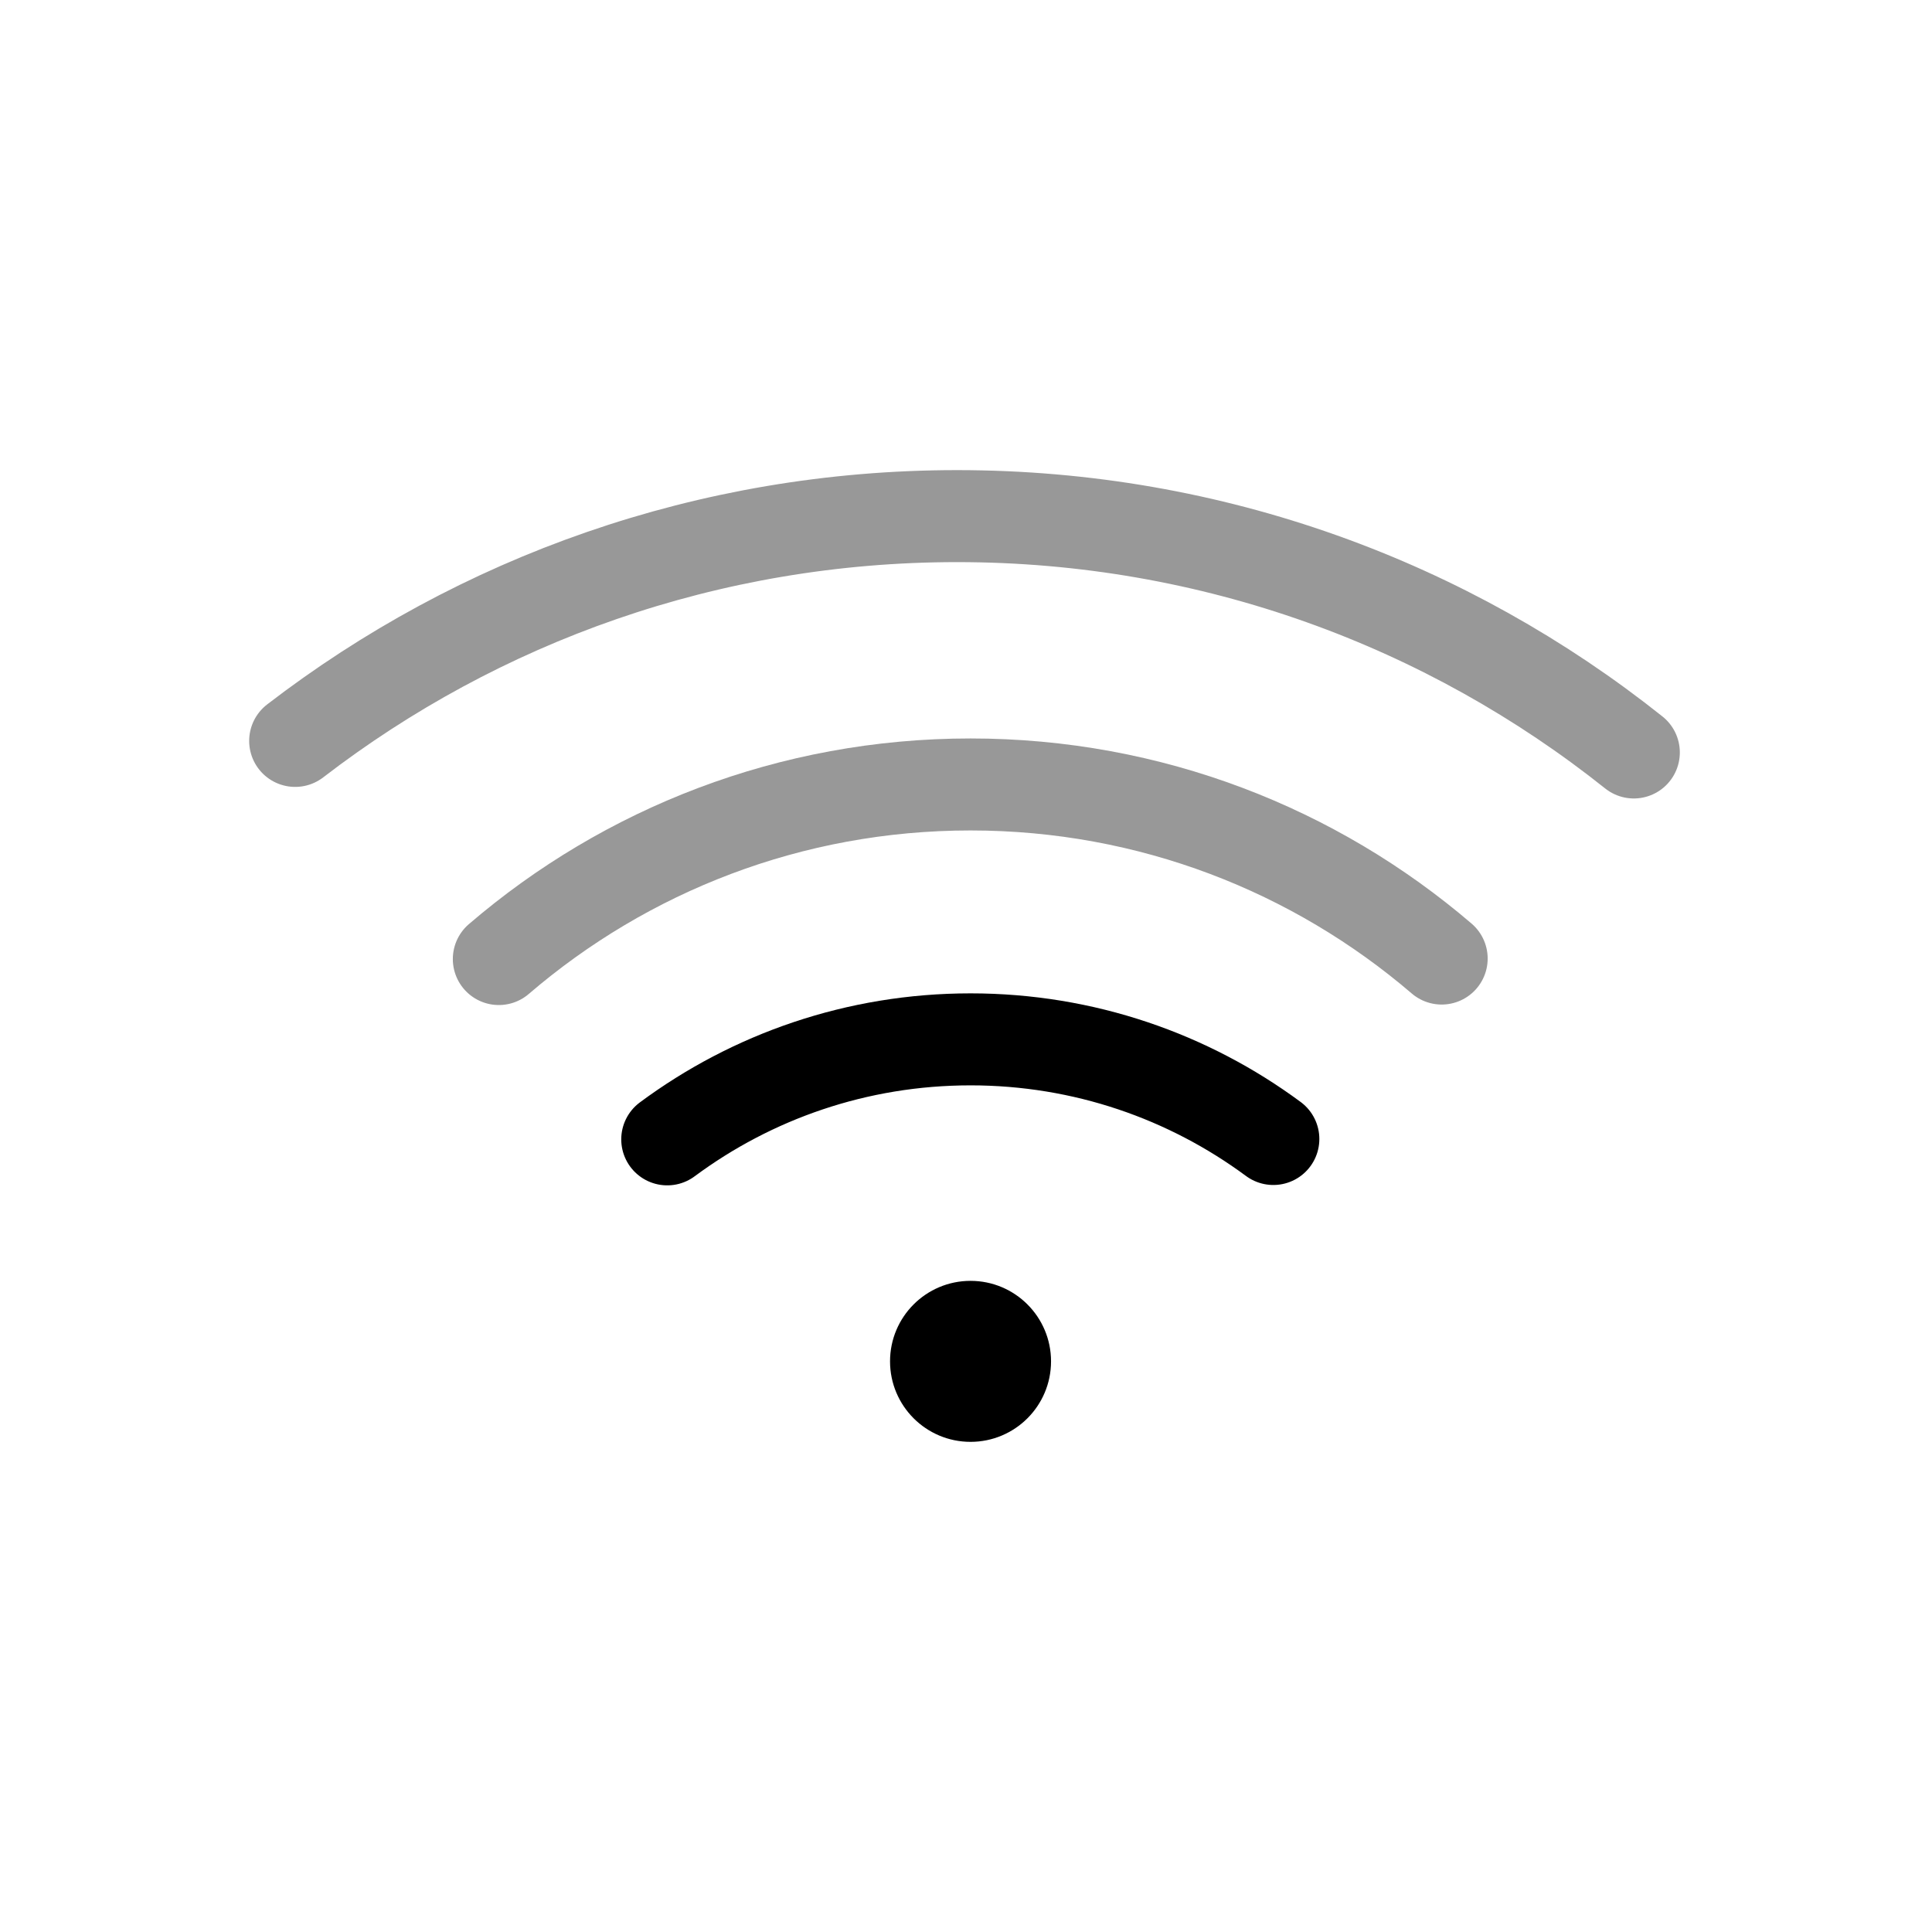 <?xml version="1.0" encoding="UTF-8"?>
<svg width="63px" height="63px" viewBox="0 0 63 63" version="1.1" xmlns="http://www.w3.org/2000/svg" xmlns:xlink="http://www.w3.org/1999/xlink">
    <title>ic_Wifi2</title>
    <g id="ic_Wifi2" stroke="none" stroke-width="1" fill="none" fill-rule="evenodd">
        <g id="编组" transform="translate(0, -0)" opacity="0">
            <g id="icon规范模版66备份-12">
                <rect id="Background" fill="#04B28E" x="0" y="7.93547046e-13" width="63" height="63"></rect>
                <g id="Grid" opacity="0.5" transform="translate(0, 0)" stroke="#FFFFFF" stroke-width="0.5">
                    <ellipse id="Inner-Circle" cx="31.5" cy="31.5" rx="15.75" ry="15.75"></ellipse>
                    <ellipse id="Circle" cx="31.5" cy="31.5" rx="22.75" ry="22.75"></ellipse>
                    <rect id="Horizontal-Rectangle" x="8.75" y="15.75" width="45.5" height="31.5" rx="3.5"></rect>
                    <path d="M12.25,15.75 L50.75,15.75 C52.683,15.75 54.25,17.317 54.25,19.25 L54.25,43.75 C54.25,45.683 52.683,47.25 50.75,47.25 L12.25,47.25 C10.317,47.25 8.75,45.683 8.75,43.75 L8.75,19.25 C8.75,17.317 10.317,15.75 12.25,15.75 Z" id="Vertical-Rectangle" transform="translate(31.5, 31.5) rotate(-270) translate(-31.5, -31.5) "></path>
                    <rect id="Square" x="12.25" y="12.25" width="38.5" height="38.5" rx="3.5"></rect>
                    <line x1="63" y1="63" x2="2.21844735e-06" y2="7.90367771e-13" id="Path-2-Copy" transform="translate(31.5, 31.5) scale(-1, 1) translate(-31.5, -31.5) "></line>
                    <line x1="63" y1="63" x2="2.21844735e-06" y2="7.90367771e-13" id="Path-2-Copy"></line>
                </g>
            </g>
        </g>
        <g id="编组" transform="translate(9.625, 16.83)">
            <circle id="椭圆形" fill="#000000" cx="22.023" cy="27.562" r="2.625"></circle>
            <path d="M31.897,20.311 C29.136,18.27 25.721,17.062 22.023,17.062 C18.318,17.062 14.897,18.274 12.133,20.323" id="路径" stroke="#000000" stroke-width="3" stroke-linecap="round"></path>
            <path d="M37.386,14.427 C33.256,10.888 27.889,8.75 22.023,8.75 C16.148,8.75 10.775,10.894 6.641,14.443" id="路径" stroke="#989898" stroke-width="3" stroke-linecap="round"></path>
            <path d="M43.652,7.707 C37.598,2.883 29.928,0 21.585,0 C13.462,0 5.977,2.733 0,7.33" id="路径" stroke="#989898" stroke-width="3" stroke-linecap="round"></path>
        </g>
    </g>
</svg>